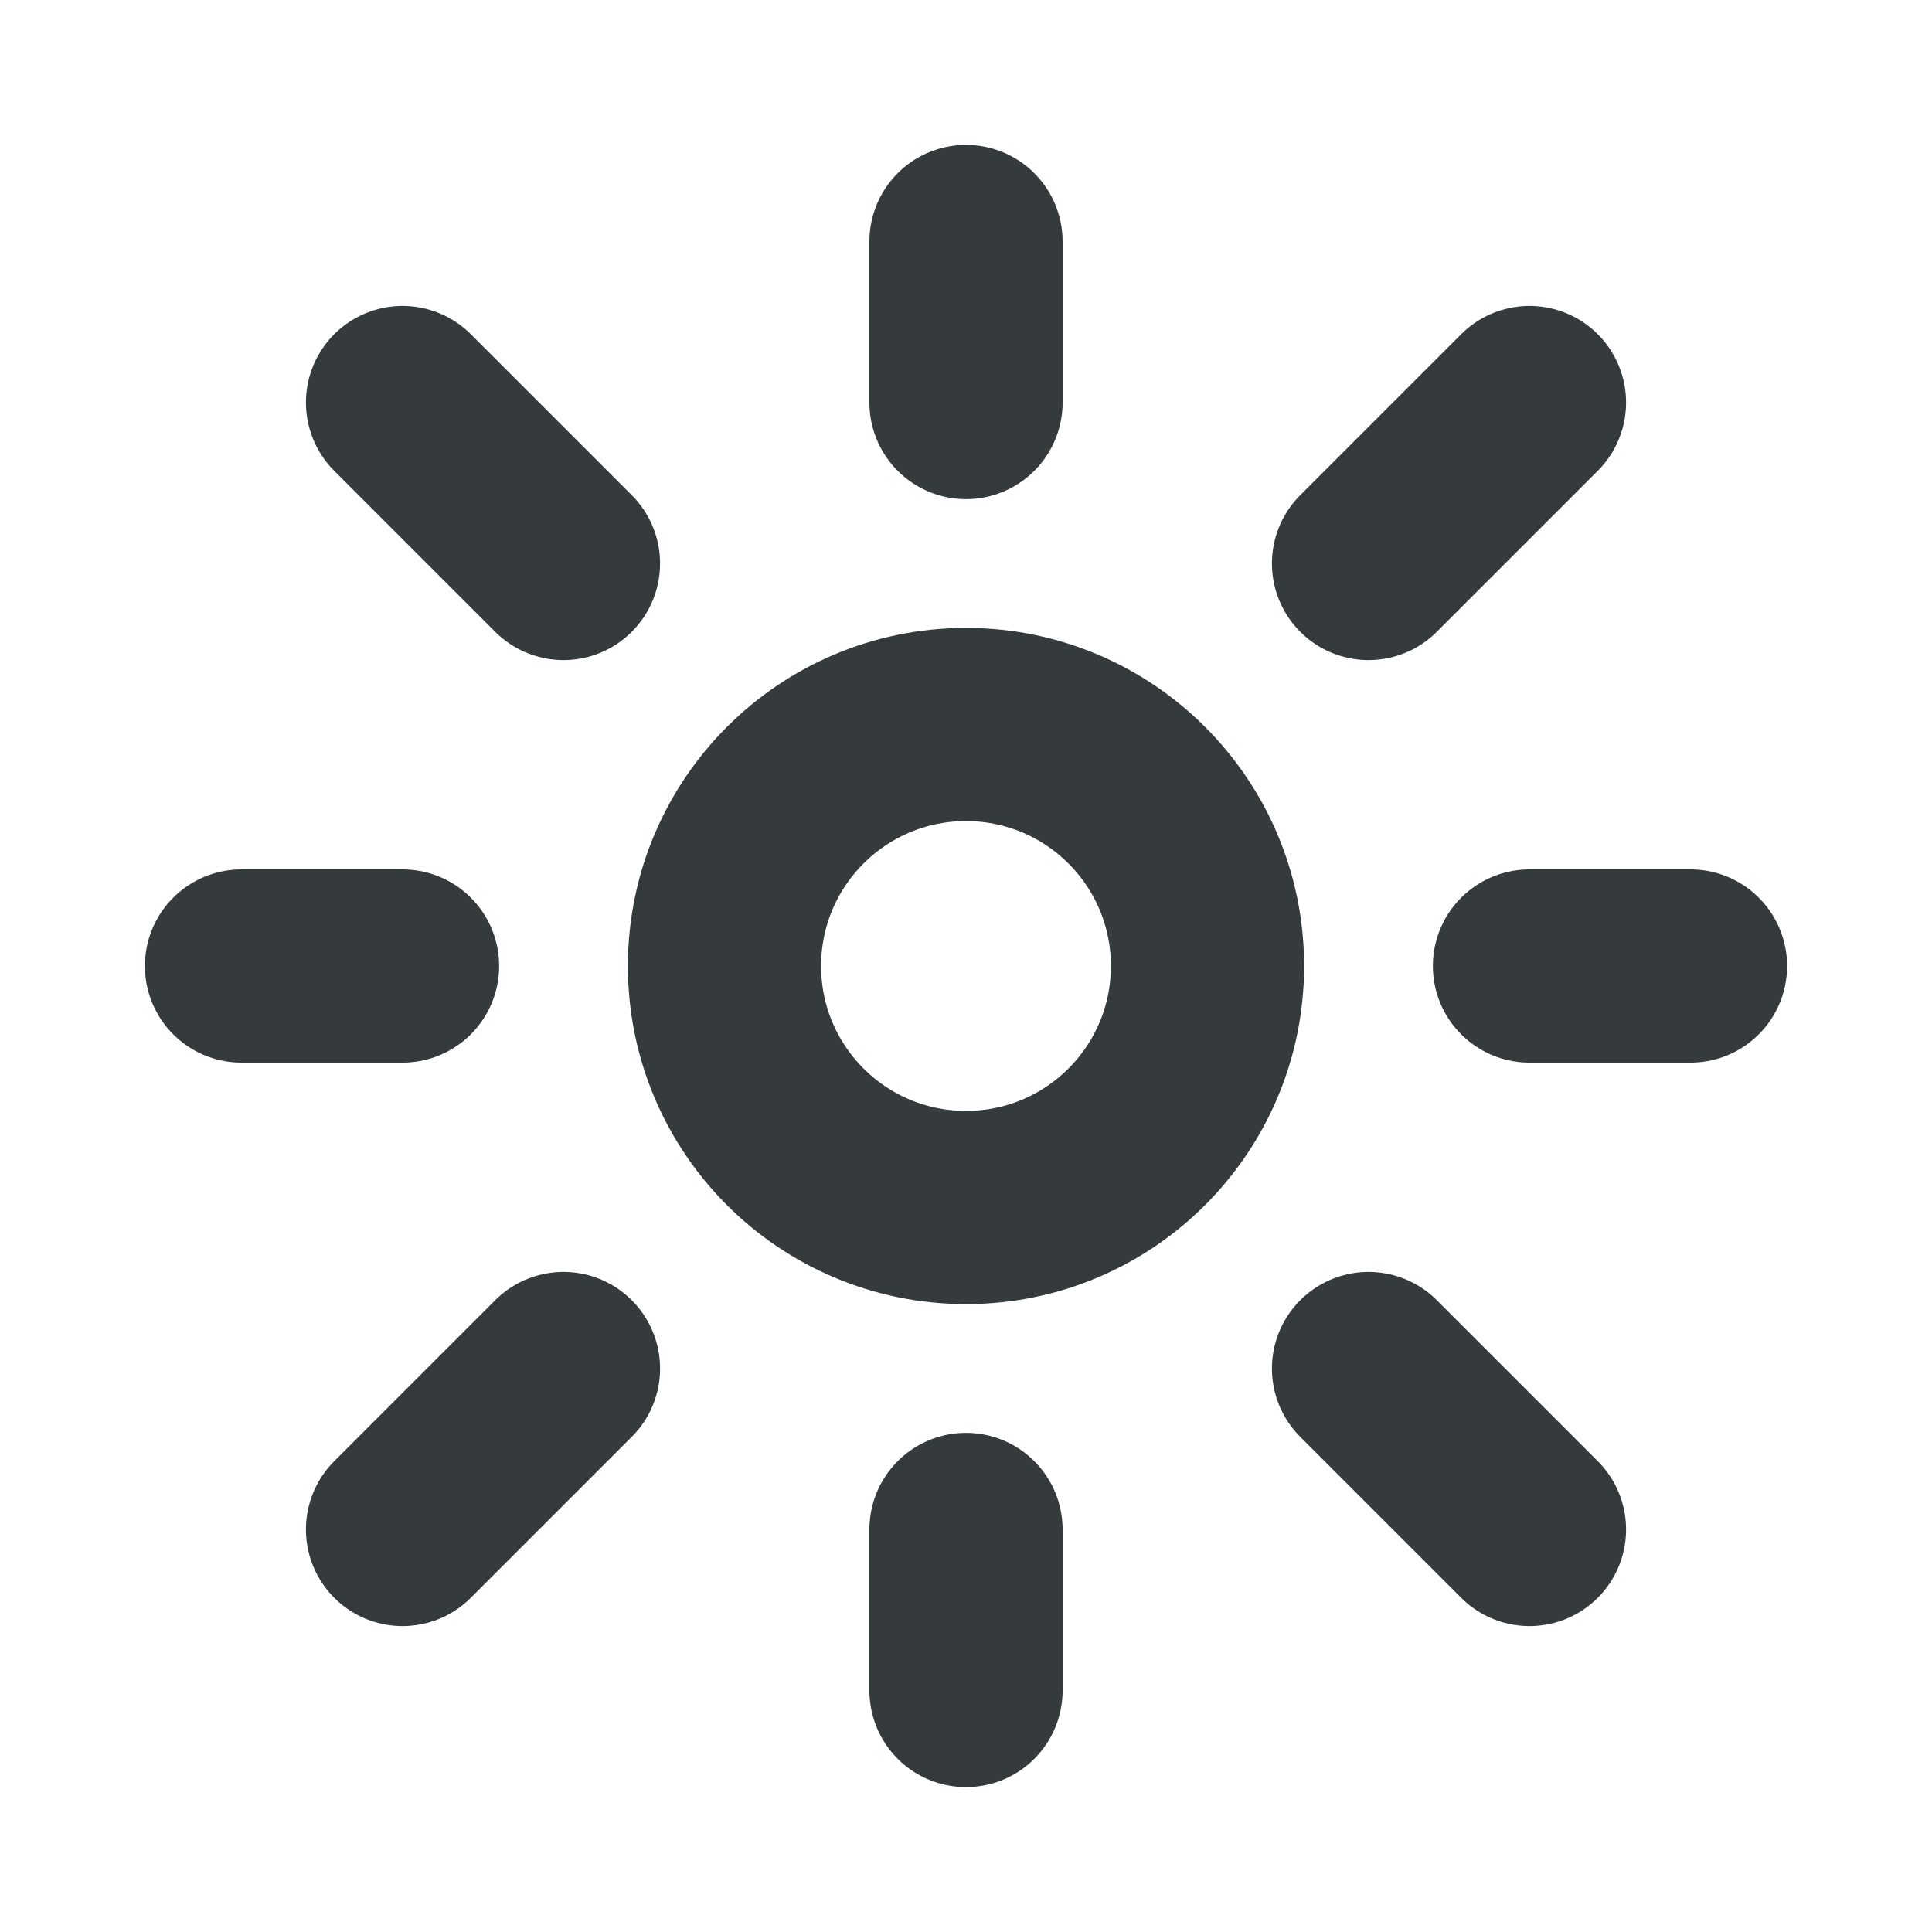 <svg width="20" height="20" viewBox="0 0 20 20" fill="none" xmlns="http://www.w3.org/2000/svg" stroke="#353A3D">
<path d="M12.5 10C12.5 11.381 11.381 12.5 10 12.5C8.619 12.5 7.5 11.381 7.5 10C7.5 8.619 8.619 7.5 10 7.5C11.381 7.5 12.5 8.619 12.5 10Z"  stroke-width="2"/>
<path d="M10 4.167V2.5"  stroke-width="2" stroke-linecap="round" stroke-linejoin="round"/>
<path d="M14.167 5.833L15.833 4.167"  stroke-width="2" stroke-linecap="round" stroke-linejoin="round"/>
<path d="M15.833 10H17.5"  stroke-width="2" stroke-linecap="round" stroke-linejoin="round"/>
<path d="M14.167 14.167L15.833 15.833"  stroke-width="2" stroke-linecap="round" stroke-linejoin="round"/>
<path d="M10 15.833V17.5"  stroke-width="2" stroke-linecap="round" stroke-linejoin="round"/>
<path d="M5.833 14.167L4.167 15.833"  stroke-width="2" stroke-linecap="round" stroke-linejoin="round"/>
<path d="M4.167 10H2.5"  stroke-width="2" stroke-linecap="round" stroke-linejoin="round"/>
<path d="M4.167 4.167L5.833 5.833"  stroke-width="2" stroke-linecap="round" stroke-linejoin="round"/>
</svg>
